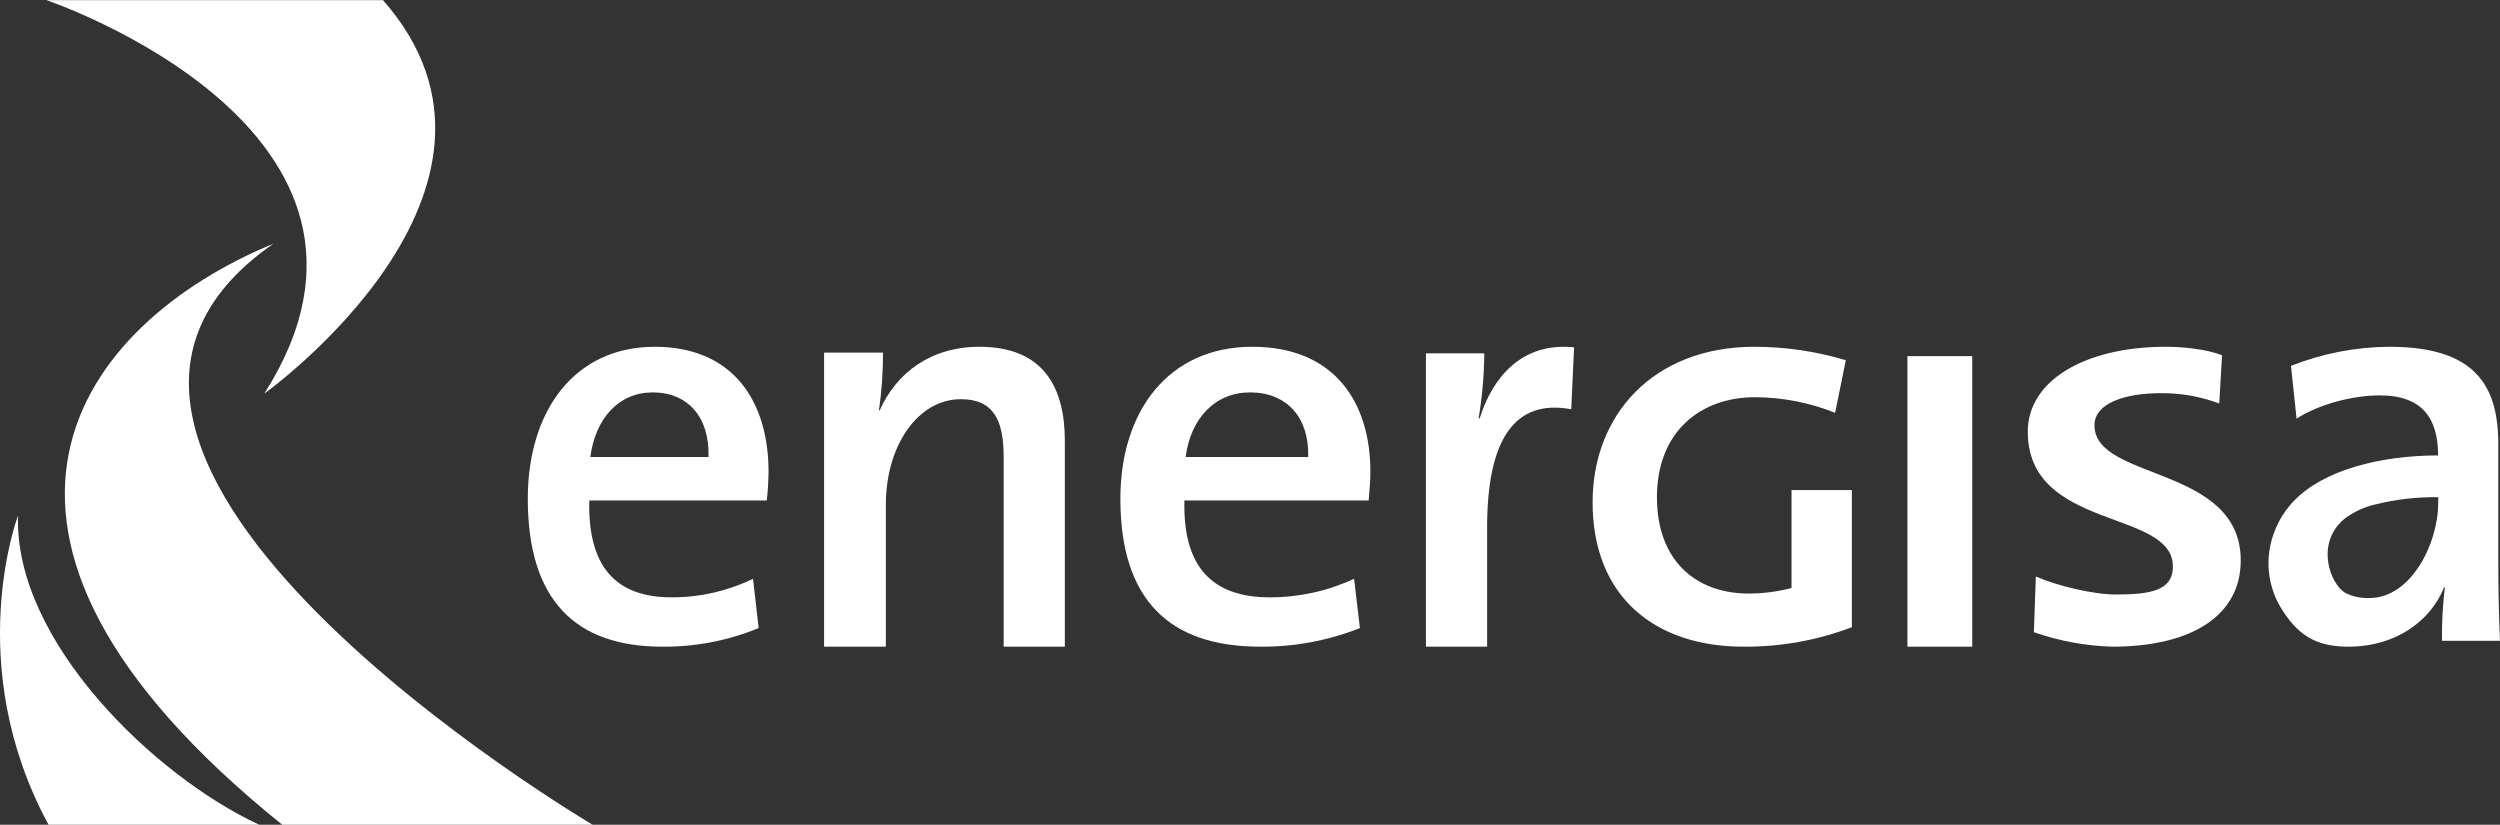 <svg width="194" height="64" viewBox="0 0 194 64" fill="none" xmlns="http://www.w3.org/2000/svg">
<rect x="0" y="0" width="194" height="64" fill="#333333" stroke="none"/>
<path d="M29.71 0.008C15.55 0.008 3.594 0.008 3.594 0.008C3.594 0.008 33.542 10.082 20.508 30.546C20.508 30.546 42.658 14.695 29.71 0" fill="white"/>
<path d="M21.219 18.909C6.282 25.064 -6.434 41.187 21.901 64H45.987C45.987 64 -2.571 35.376 21.219 18.911" fill="white"/>
<path d="M1.402 40C1.402 40 -2.988 51.536 3.767 64H20.119C11.961 60.228 1.066 49.694 1.402 40.003" fill="white"/>
<path d="M50.822 26.91C44.52 26.91 40.957 31.945 40.957 38.701C40.957 46.578 44.652 50.182 51.398 50.182C53.956 50.206 56.494 49.716 58.872 48.739L58.434 44.914C56.457 45.869 54.3 46.361 52.119 46.354C47.812 46.354 45.607 44.014 45.729 38.838H59.504C59.586 38.09 59.631 37.339 59.639 36.586C59.639 31.273 56.988 26.91 50.812 26.91H50.822ZM45.811 35.462C46.208 32.439 48.031 30.45 50.649 30.45C53.387 30.45 55.08 32.383 54.978 35.462H45.811Z" fill="white"/>
<path d="M76.005 26.91C72.236 26.91 69.553 28.925 68.257 31.865L68.21 31.817C68.421 30.343 68.526 28.854 68.522 27.364H63.949V50.182H68.742V39.153C68.742 34.604 71.21 30.977 74.567 30.977C77.121 30.977 77.885 32.632 77.885 35.478V50.182H82.631V34.203C82.631 30.168 81.056 26.91 76.005 26.91Z" fill="white"/>
<path d="M97.178 26.91C90.637 26.91 86.941 31.945 86.941 38.701C86.941 46.578 90.774 50.181 97.772 50.181C100.426 50.207 103.061 49.717 105.528 48.739L105.079 44.914C103.03 45.866 100.798 46.358 98.538 46.354C94.079 46.354 91.784 44.014 91.91 38.838H106.207C106.291 37.981 106.341 37.216 106.341 36.586C106.341 31.273 103.589 26.91 97.188 26.91H97.178ZM92.003 35.462C92.407 32.439 94.301 30.45 97.006 30.45C99.846 30.45 101.605 32.383 101.515 35.462H92.003Z" fill="white"/>
<path d="M114.826 32.46H114.74C115.021 30.795 115.168 29.108 115.18 27.418H110.652V50.182H115.401V40.927C115.401 34.098 117.536 30.935 121.928 31.76L122.149 26.951C118.019 26.534 115.801 29.367 114.826 32.45" fill="white"/>
<path d="M139.023 45.629C137.945 45.911 136.835 46.056 135.72 46.06C131.504 46.06 128.579 43.418 128.579 38.588C128.579 33.473 131.978 30.823 136.191 30.823C138.321 30.831 140.429 31.243 142.406 32.035L143.234 27.953C140.935 27.262 138.547 26.911 136.146 26.91C128.275 26.91 123.586 32.212 123.586 38.982C123.586 46.366 128.497 50.182 135.276 50.182C138.155 50.207 141.014 49.694 143.704 48.67V38.03H139.023V45.629Z" fill="white"/>
<path d="M153.045 27.637H148.016V50.182H153.045V27.637Z" fill="white"/>
<path d="M193.998 49.727C193.909 47.841 193.868 45.544 193.868 43.613V34.465C193.868 29.873 192.031 26.91 185.409 26.91C182.8 26.926 180.216 27.427 177.78 28.39L178.214 32.486C180.045 31.314 182.666 30.682 184.668 30.682C188.06 30.682 189.196 32.568 189.196 35.342C184.696 35.342 180.288 36.48 177.999 38.879C177.387 39.514 176.9 40.264 176.564 41.09C176.131 42.114 175.959 43.236 176.066 44.348C176.173 45.461 176.555 46.526 177.174 47.443C178.51 49.501 179.997 50.23 182.484 50.18C185.927 50.104 188.627 48.199 189.674 45.544L189.72 45.591C189.554 46.963 189.481 48.345 189.5 49.727H193.998ZM189.204 39.03C189.204 42.227 187.066 46.405 183.884 46.405C183.243 46.438 182.604 46.307 182.025 46.023C180.832 45.373 179.626 42.175 181.93 40.257C182.657 39.714 183.485 39.332 184.362 39.135C185.95 38.742 187.581 38.557 189.214 38.584L189.204 39.03Z" fill="white"/>
<path d="M162.53 32.999C162.53 31.29 164.892 30.512 167.669 30.51C169.221 30.495 170.762 30.767 172.212 31.311L172.432 27.572C171.282 27.107 169.428 26.907 168.066 26.91C161.719 26.91 157.372 29.58 157.356 33.461C157.328 41.206 168.628 39.473 168.617 43.968C168.617 45.813 166.924 46.131 164.199 46.134C162.413 46.134 159.596 45.445 157.981 44.737L157.829 49.058C159.782 49.741 161.833 50.12 163.905 50.182C170.159 50.182 173.87 47.707 173.881 43.519C173.911 36.089 162.519 37.326 162.532 33.004" fill="white"/>
</svg>
